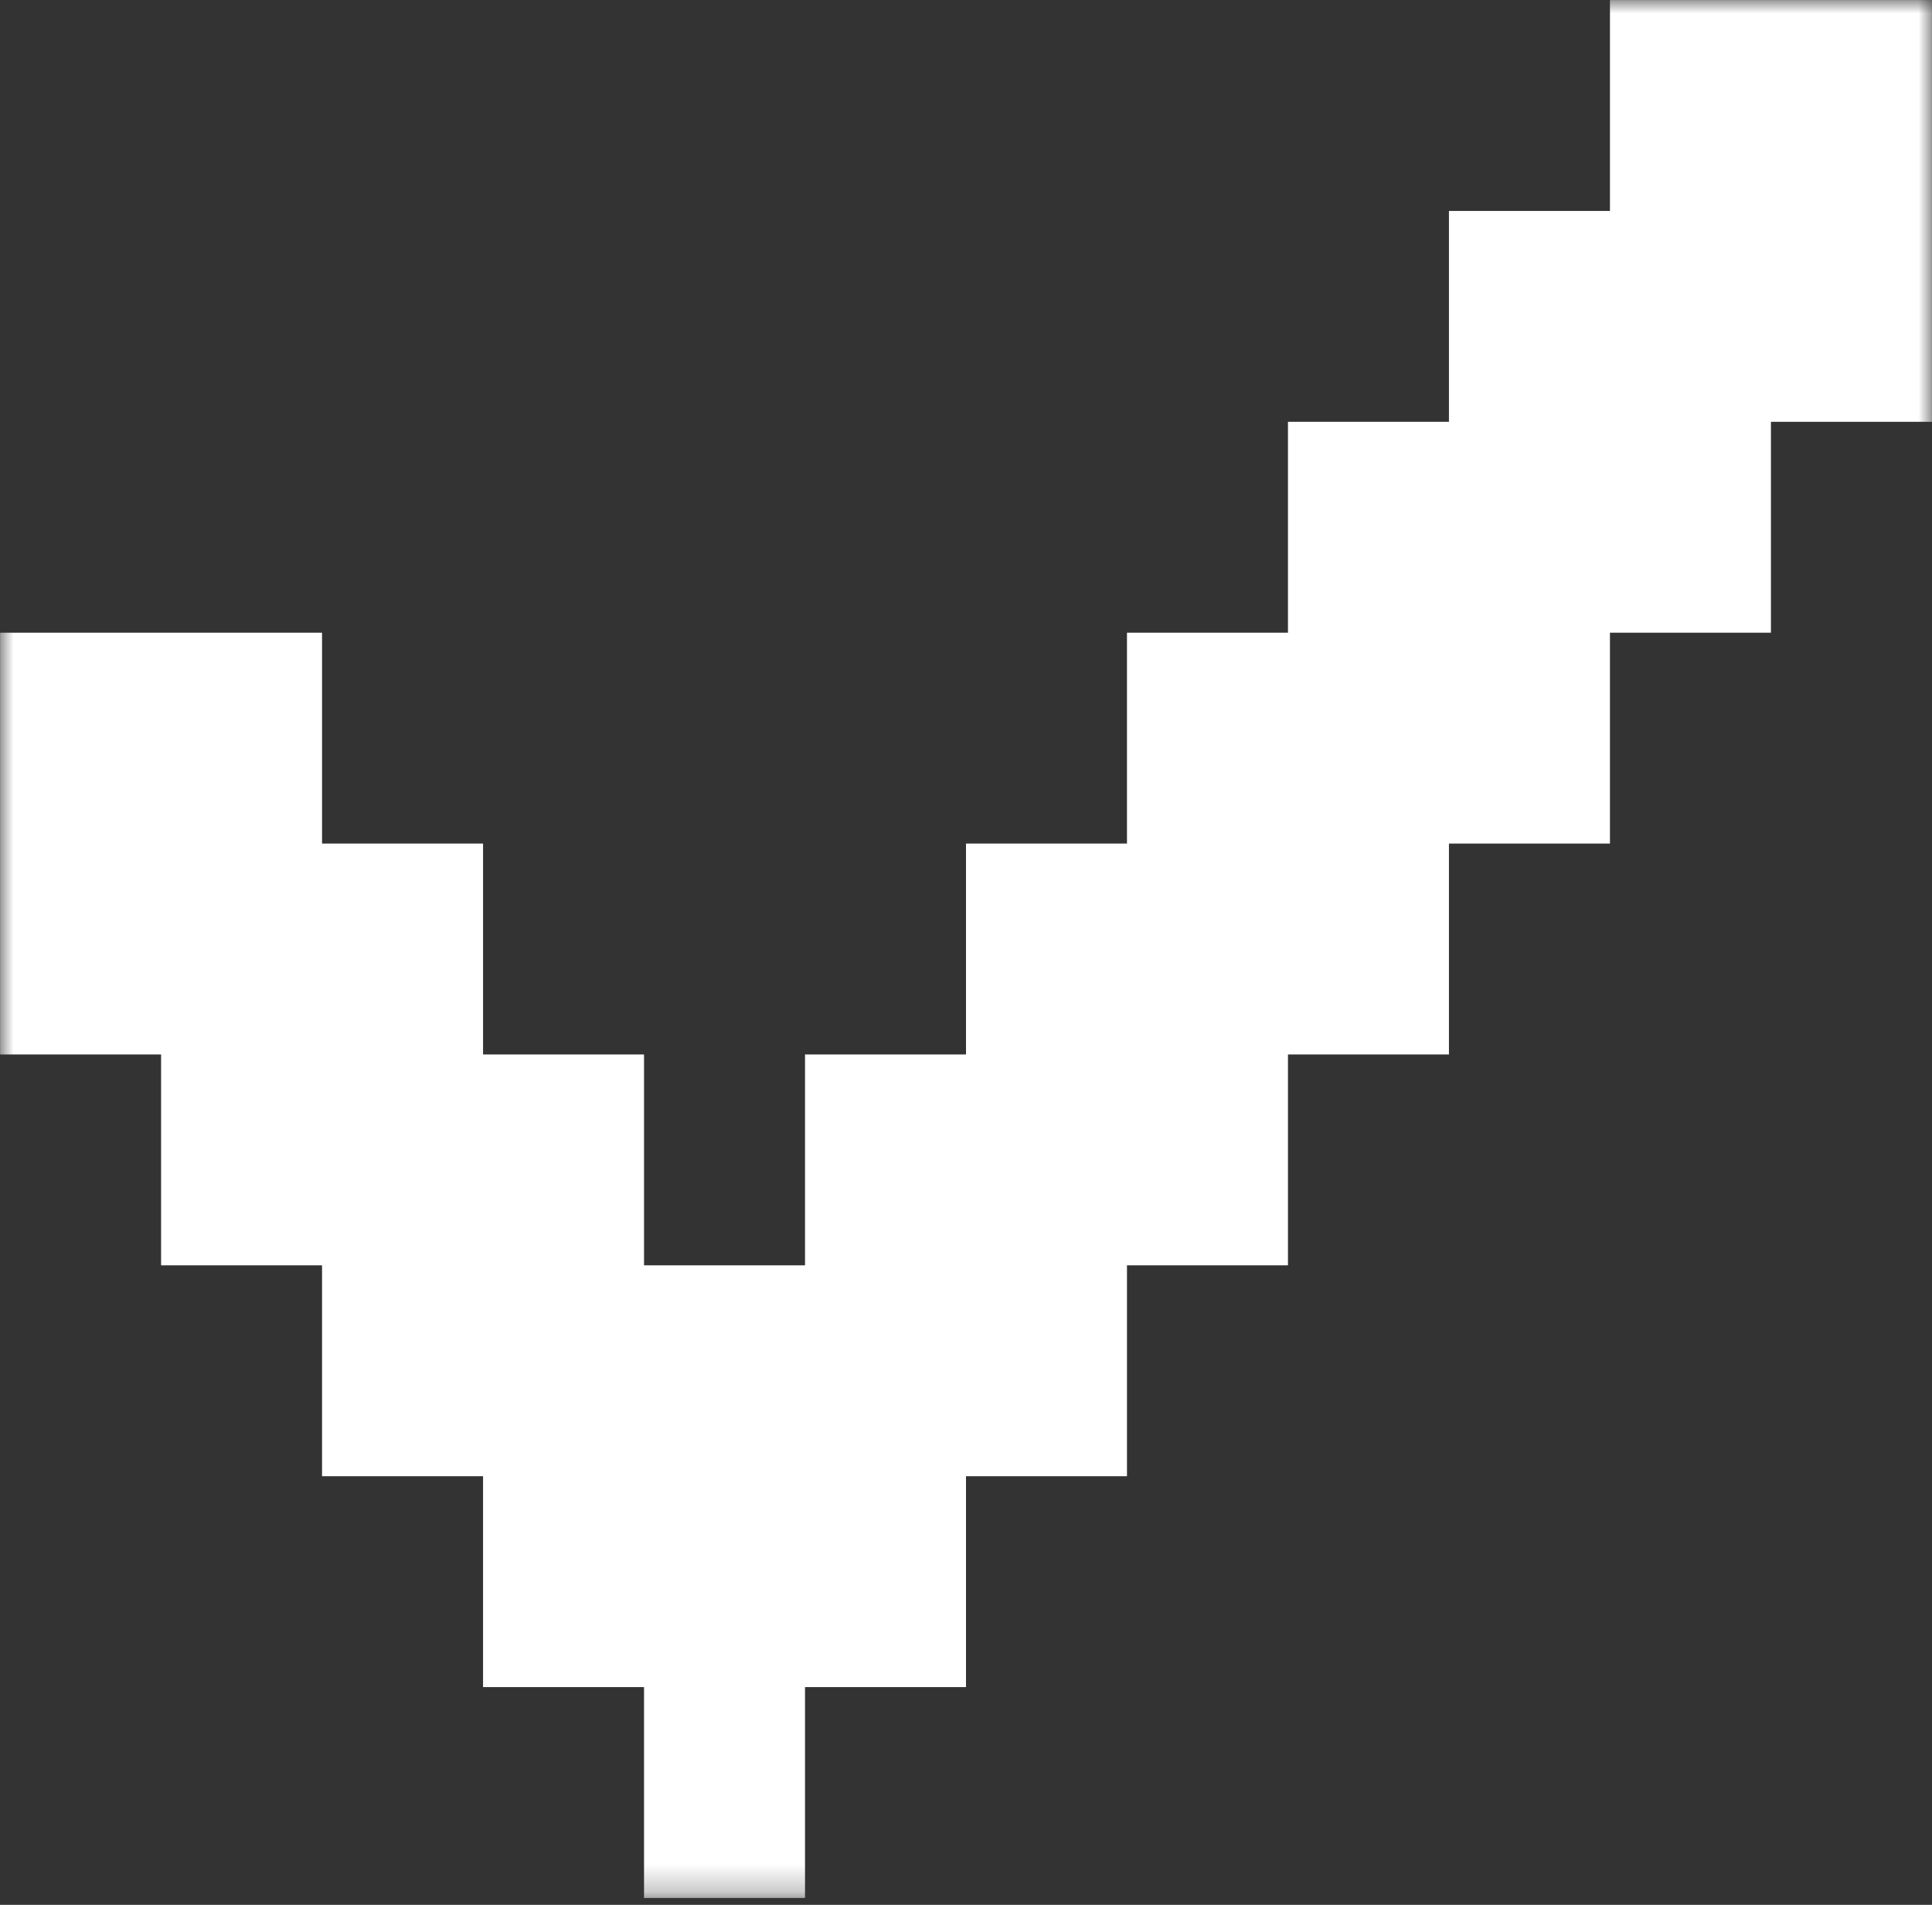 <svg width="71" height="70" viewBox="0 0 71 70" fill="none" xmlns="http://www.w3.org/2000/svg">
<rect x="0" y="0" width="71" height="70" fill="#333333" stroke="none"/>
<mask id="mask0_114_661" style="mask-type:luminance" maskUnits="userSpaceOnUse" x="0" y="0" width="71" height="70">
<path d="M0 0H71V69.75H0V0Z" fill="white"/>
</mask>
<g mask="url(#mask0_114_661)">
<path d="M65.081 0.002H59.165V7.752H53.248V15.501H47.332V23.251H41.416V31H35.5V38.75H29.584V46.499H23.668V38.75H17.752V31H11.835V23.251H0.003V38.75H5.92V46.499H11.835V54.249H17.752V61.998H23.668V69.748H29.584V61.998H35.5V54.249H41.416V46.499H47.332V38.75H53.248V31H59.165V23.251H65.081V15.501H70.998V0.002H65.081Z" fill="white"/>
</g>
</svg>
